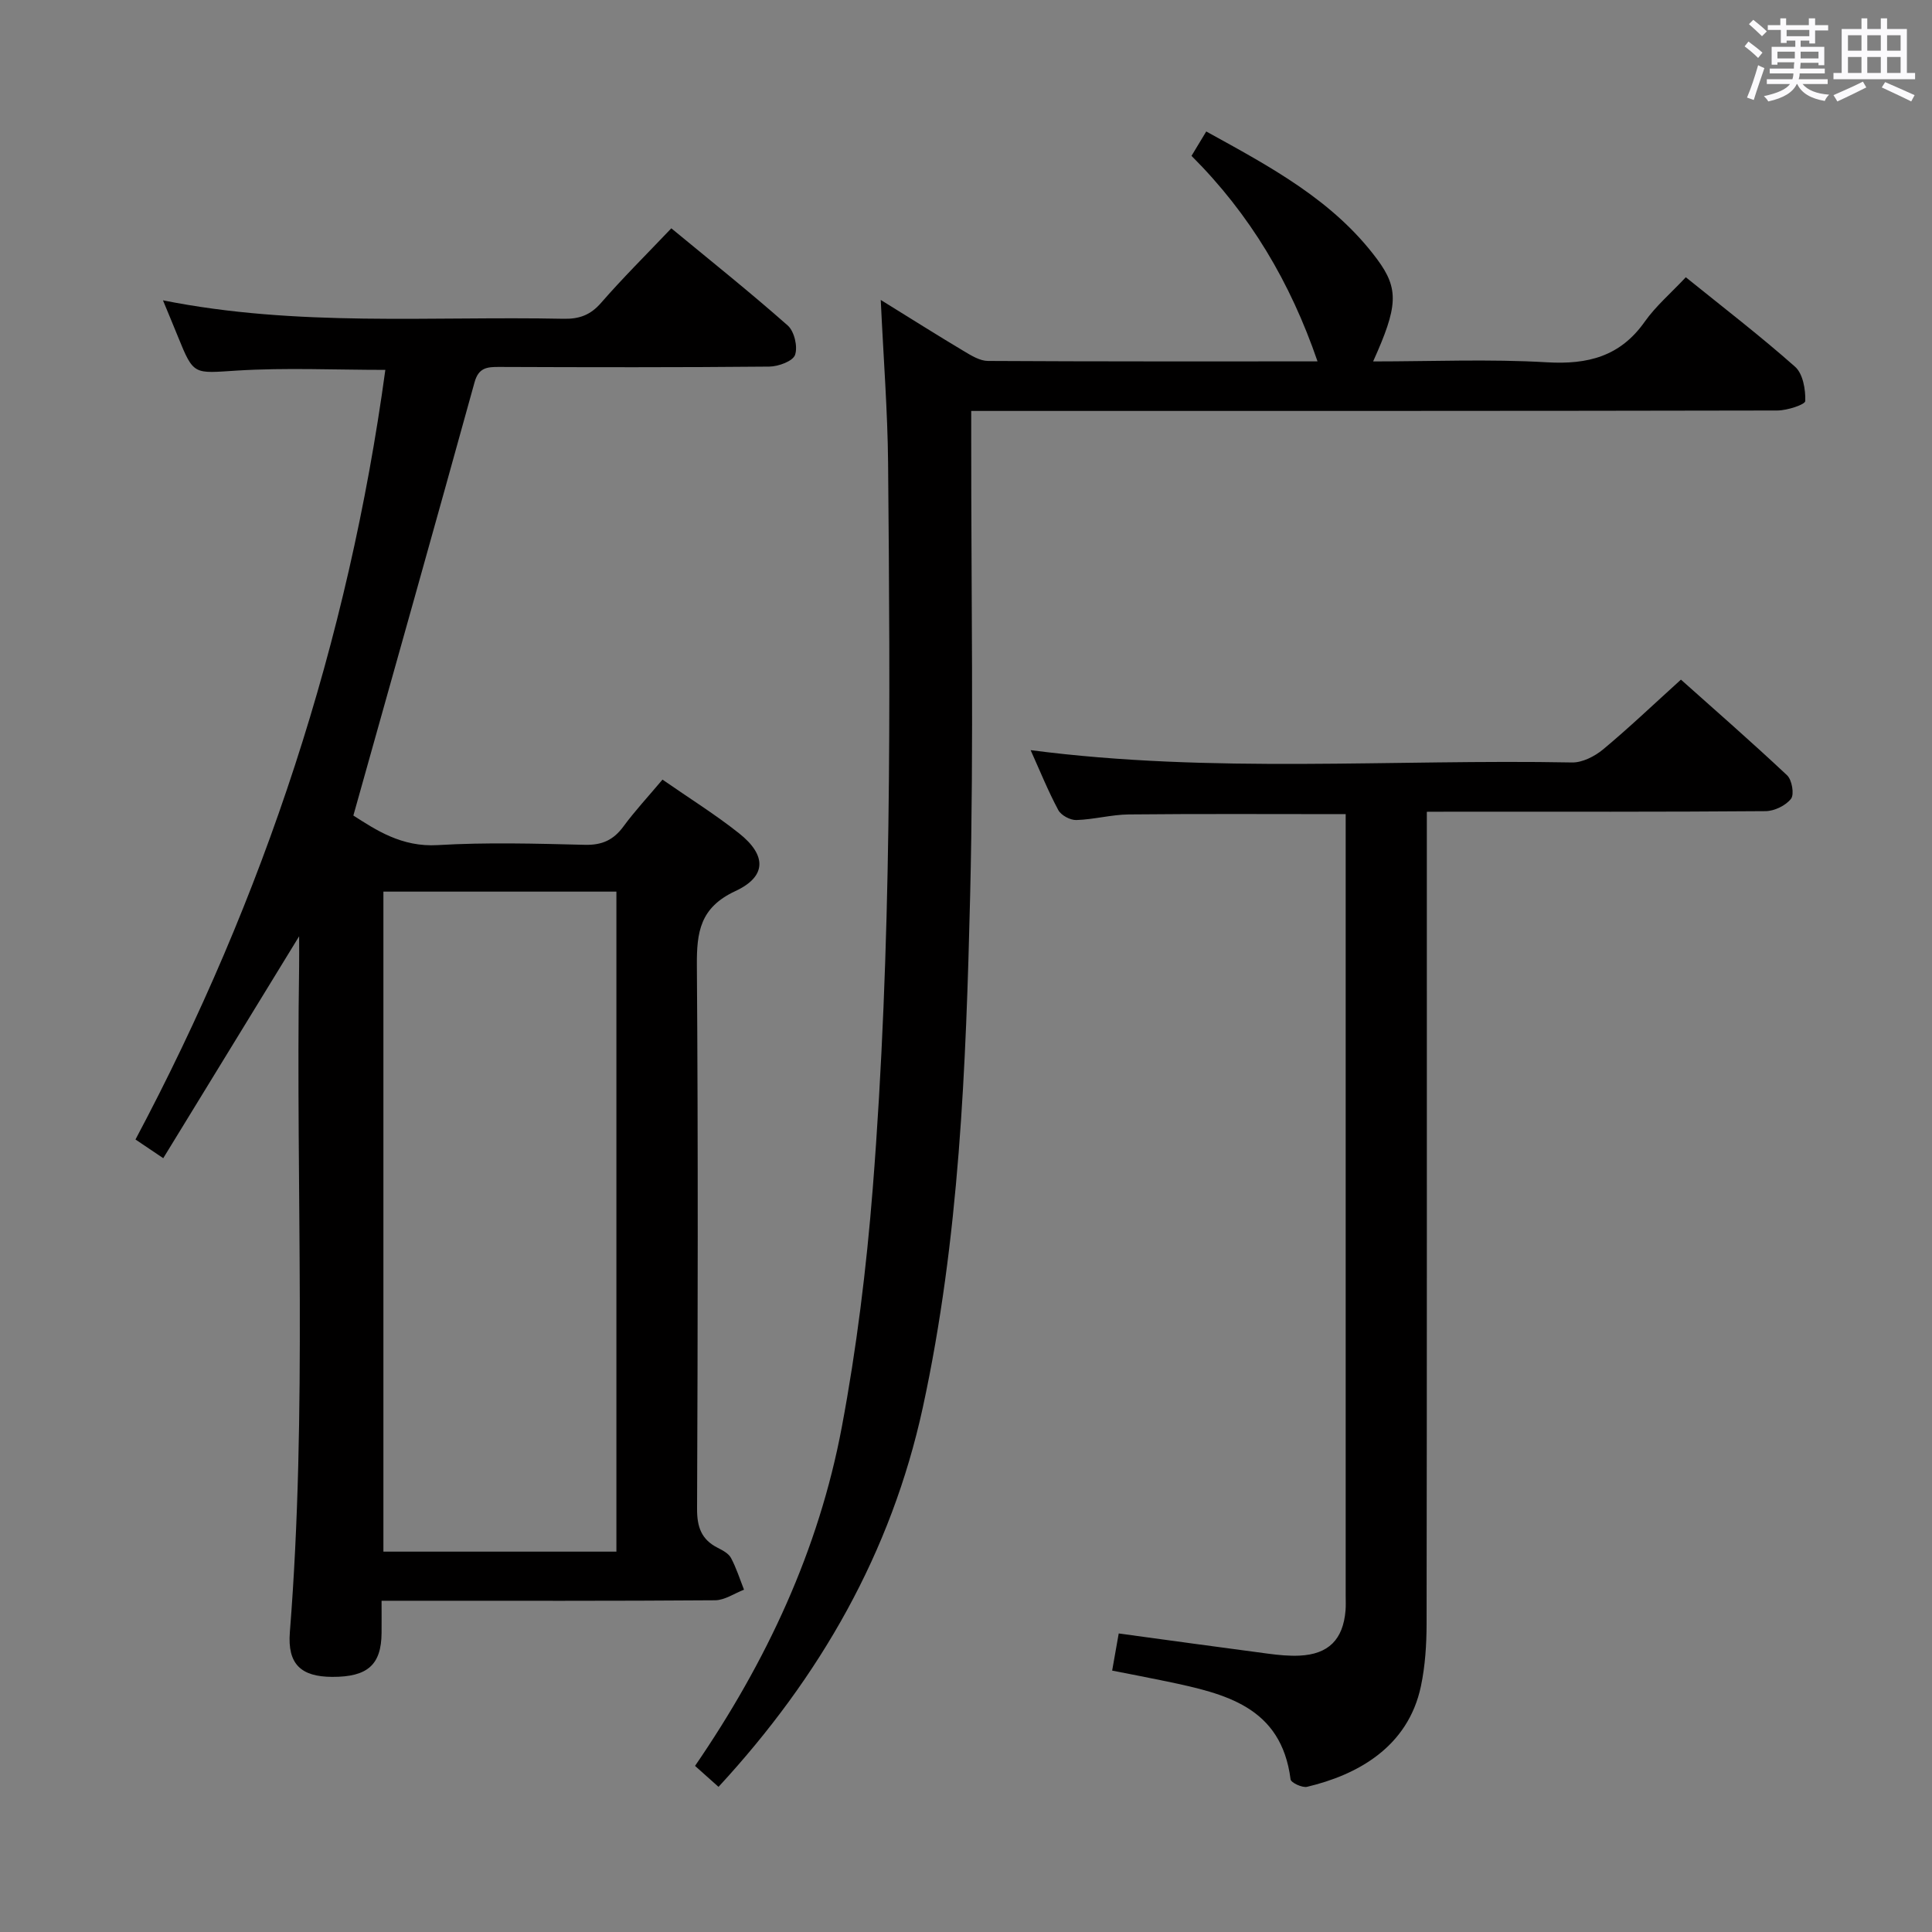 <svg enable-background="new 0 0 400 400" viewBox="0 0 400 400" xmlns="http://www.w3.org/2000/svg"><rect x="0" y="0" width="400" height="400" fill="#808080" stroke="none"/><path d="m361.2 9.6.8-1c.9.7 1.9 1.4 2.9 2.3l-.9 1.1c-1-1-2-1.8-2.8-2.4zm.5 10.6c.9-2.1 1.6-4.3 2.3-6.7.4.2.8.4 1.3.6-.7 2.1-1.5 4.3-2.2 6.6zm.4-15.2.9-.9c1 .8 2 1.6 2.8 2.4l-1 1c-.9-.9-1.8-1.7-2.7-2.5zm12.5-1.2h1.2v1.4h2.7v1.1h-2.7v2.7h-1.2v-.6h-1.8v1.3h4.9v3.8h-1.2v-.5h-3.7c0 .4-.1.9-.1 1.2h5.1v1h-5.2c0 .5-.1.9-.2 1.2h6v1h-5.2c1.1 1.3 2.9 2 5.5 2.2-.4.4-.7.8-.9 1.3-2.9-.5-4.8-1.6-5.7-3.5h-.1c-.8 1.7-2.7 2.9-5.9 3.6-.2-.4-.6-.8-.9-1.1 2.8-.6 4.6-1.4 5.4-2.5h-4.8v-1h5.3c.1-.3.2-.7.2-1.2h-4.9v-1h5c0-.4 0-.8.1-1.3h-3.5v.5h-1.2v-3.7h4.9v-1.3h-1.8v.5h-1.2v-2.7h-2.7v-1h2.6v-1.4h1.2v1.4h4.7v-1.4zm-6.6 8.3h3.6c0-.4 0-.9 0-1.4h-3.6zm1.9-4.6h4.7v-1.3h-4.7zm6.6 3.2h-3.7v1.4h3.7z" fill="#fbfafc"/><path d="m385.3 3.8h1.3v2.2h2.8v-2.2h1.3v2.2h4.1v9.1h1.7v1.3h-16.9v-1.3h1.7v-9.1h4.1v-2.2zm.4 13.1.7 1.2c-1.8.9-3.8 1.9-6 2.9-.2-.4-.5-.8-.8-1.3 2.3-1 4.3-1.9 6.1-2.8zm-3.1-6.4h2.8v-3.2h-2.8zm0 4.6h2.8v-3.3h-2.8zm4-4.6h2.8v-3.2h-2.8zm0 4.6h2.8v-3.3h-2.8zm3.7 1.9c2.1.9 4.1 1.8 6.1 2.7l-.7 1.3c-2.2-1.1-4.2-2-6.1-2.9zm3.2-9.7h-2.8v3.2h2.8v-3.1zm-2.8 7.8h2.8v-3.3h-2.8z" fill="#fbfafc"/><g fill="#010000"><path d="m137.16 161.41c5.58 3.88 10.95 7.22 15.87 11.13 5.69 4.52 5.74 8.92-.78 11.95-7.31 3.4-8.02 8.47-7.97 15.41.27 37.48.19 74.97.04 112.45-.02 3.79.89 6.4 4.28 8.11 1.02.52 2.24 1.16 2.74 2.09 1.11 2.08 1.83 4.37 2.7 6.58-1.99.76-3.98 2.17-5.98 2.19-20.99.16-41.98.1-62.97.1-1.81 0-3.61 0-6.09 0 0 2.51.02 4.6 0 6.69-.06 6.58-2.91 9.1-10.23 9.07-6.42-.03-9.28-2.6-8.76-9.24 3.64-45.9 1.21-91.87 1.92-137.81.03-1.83 0-3.66 0-6.28-9.56 15.62-18.73 30.59-28.13 45.94-2.31-1.55-3.89-2.62-5.75-3.87 26.73-50.28 44.08-103.25 51.73-159.34-10.43 0-20.58-.48-30.66.14-9.03.56-8.99 1.1-12.29-7.05-.93-2.3-1.89-4.59-3.09-7.49 27.8 5.56 55.42 3.25 82.93 3.82 3.24.07 5.57-.76 7.77-3.29 4.47-5.14 9.32-9.94 14.55-15.44 8.14 6.72 16.29 13.22 24.1 20.12 1.36 1.2 2.11 4.37 1.52 6.08-.44 1.3-3.44 2.41-5.32 2.43-18.66.18-37.32.14-55.97.07-2.5-.01-4.24.16-5.07 3.18-8.21 29.7-16.58 59.37-25.09 89.7 4.6 2.93 9.96 6.57 17.45 6.12 10.13-.6 20.32-.31 30.48-.06 3.55.09 5.92-.99 7.98-3.79 2.34-3.19 5.07-6.12 8.09-9.71zm-9.54 159.84c0-45.75 0-91.16 0-136.65-16.34 0-32.37 0-48.24 0v136.65z"/><path d="m148.76 369.95c-1.86-1.67-3.34-2.98-4.86-4.34 14.79-21.57 25.61-44.7 30.39-70.17 3.06-16.28 5.09-32.82 6.4-49.34 3.95-50 3.63-100.12 3.18-150.22-.1-10.78-.95-21.56-1.52-33.78 6.45 3.99 11.81 7.38 17.26 10.63 1.52.91 3.28 1.99 4.94 2 22.48.13 44.96.09 68.23.09-5.63-16.38-13.95-30.43-26.09-42.55.95-1.57 1.86-3.08 3.05-5.05 13.2 7.28 26.29 14.21 35.38 26.45 4.59 6.18 4.28 9.82-.83 21.16 12.15 0 24.11-.52 36 .18 8.47.49 15.16-1.21 20.23-8.4 2.28-3.23 5.39-5.88 8.51-9.21 7.86 6.35 15.47 12.19 22.63 18.54 1.62 1.44 2.18 4.7 2.1 7.09-.02.74-3.74 1.95-5.77 1.96-53.48.11-106.97.09-160.45.09-1.96 0-3.92 0-6.46 0v5.81c-.02 31.49.54 62.99-.22 94.47-.86 35.54-2.22 71.14-9.81 106.08-6.53 29.97-21.2 55.67-42.29 78.51z"/><path d="m295.41 168.07v6.72c0 53.81.03 107.63-.05 161.44-.01 4.29-.29 8.68-1.17 12.86-2.68 12.74-13.32 18.42-23.57 20.85-1.01.24-3.34-.86-3.42-1.54-1.92-15.1-13.62-17.74-25.45-20.24-3.71-.78-7.45-1.48-11.49-2.28.47-2.64.9-5.12 1.36-7.69 10.63 1.45 20.79 2.85 30.96 4.19 2.14.28 4.32.5 6.46.4 6.01-.28 9.04-3.32 9.54-9.36.08-.99.03-2 .03-3 0-52.15 0-104.3 0-156.45 0-1.79 0-3.58 0-5.41-15.36 0-30.12-.09-44.89.06-3.63.04-7.24 1.05-10.87 1.16-1.26.04-3.16-.97-3.74-2.06-2.1-3.91-3.77-8.06-5.73-12.41 37.59 4.9 74.89 1.84 112.1 2.55 2.14.04 4.69-1.27 6.42-2.7 5.37-4.47 10.43-9.3 16.12-14.45 6.75 6.03 14.5 12.78 21.98 19.81 1.01.95 1.52 3.95.81 4.86-1.1 1.41-3.45 2.55-5.28 2.56-21.32.17-42.65.11-63.98.11-1.83.02-3.64.02-6.14.02z"/></g></svg>